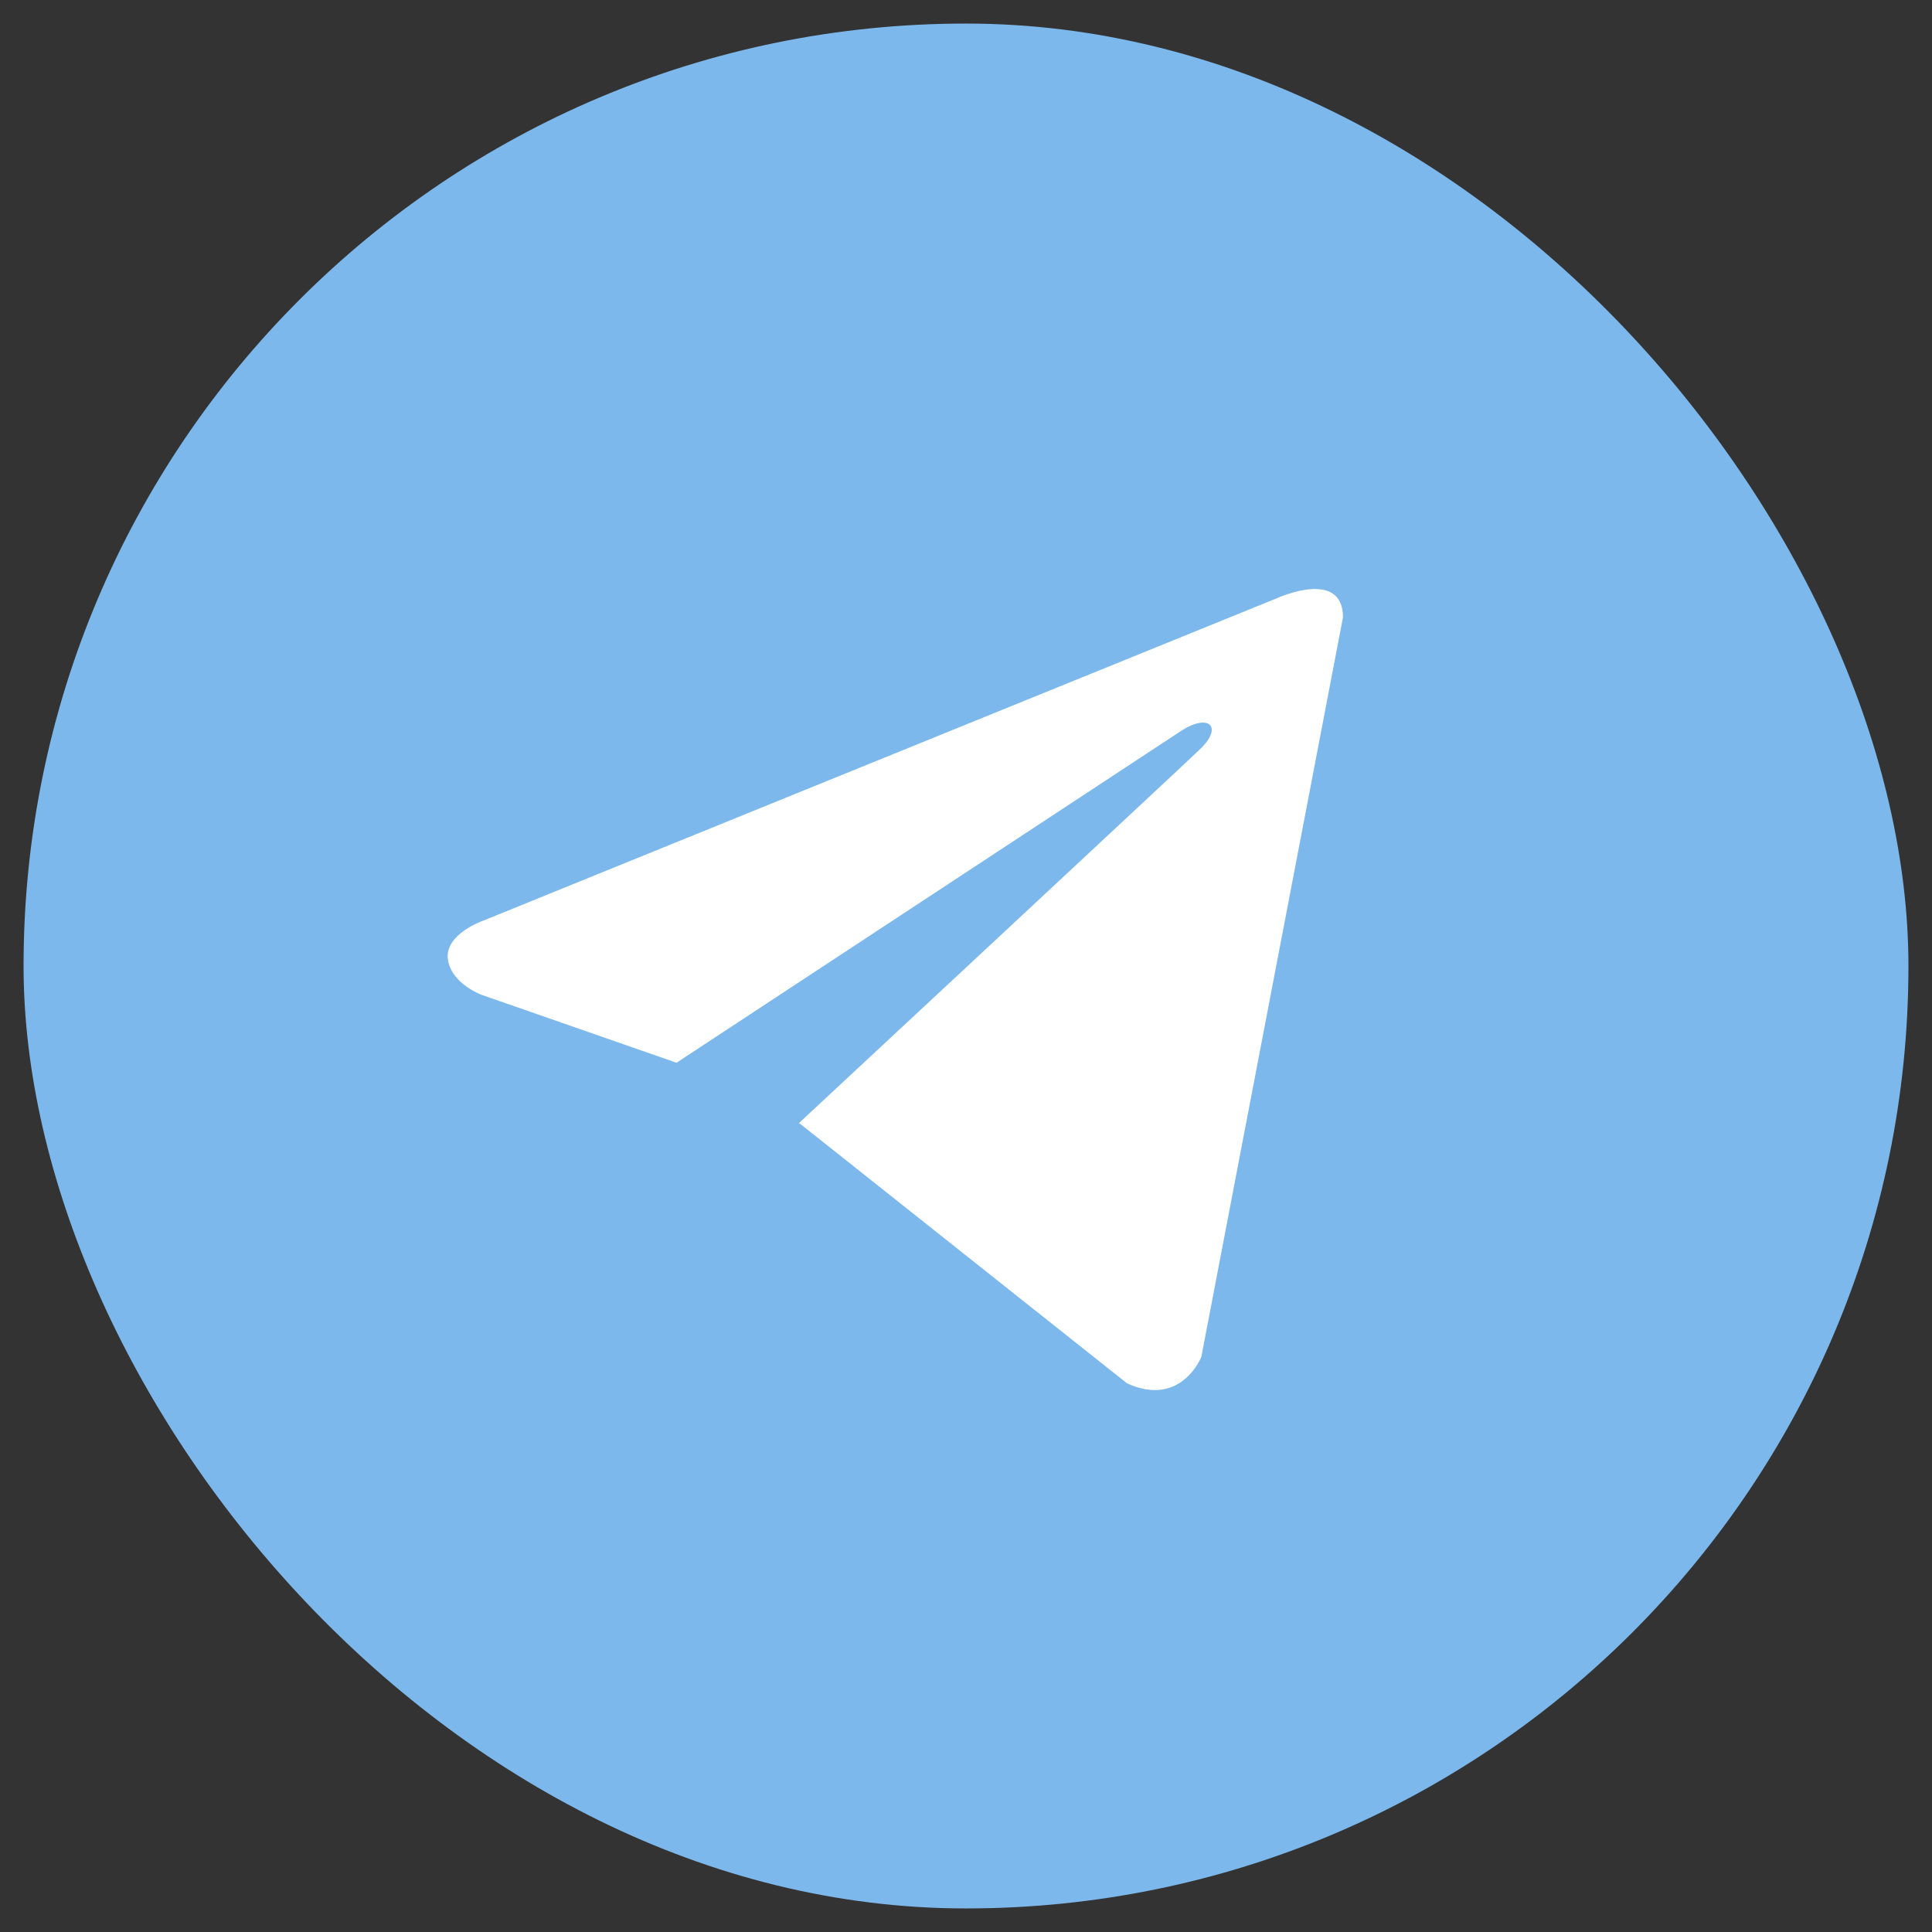 <svg width="41" height="41" viewBox="0 0 41 41" fill="none" xmlns="http://www.w3.org/2000/svg">
<rect x="0" y="0" width="41" height="41" fill="#333333" stroke="none"/>
<rect x="0.5" y="0.5" width="40" height="40" rx="20" fill="#7CB8EB"/>
<path d="M28.5 13.102L25.495 28.792C25.495 28.792 25.074 29.88 23.919 29.358L16.985 23.853L16.952 23.836C17.889 22.965 25.152 16.203 25.47 15.896C25.961 15.421 25.656 15.139 25.086 15.497L14.357 22.553L10.218 21.111C10.218 21.111 9.566 20.871 9.504 20.349C9.44 19.826 10.239 19.544 10.239 19.544L27.113 12.689C27.113 12.689 28.5 12.058 28.5 13.102Z" fill="white"/>
</svg>
